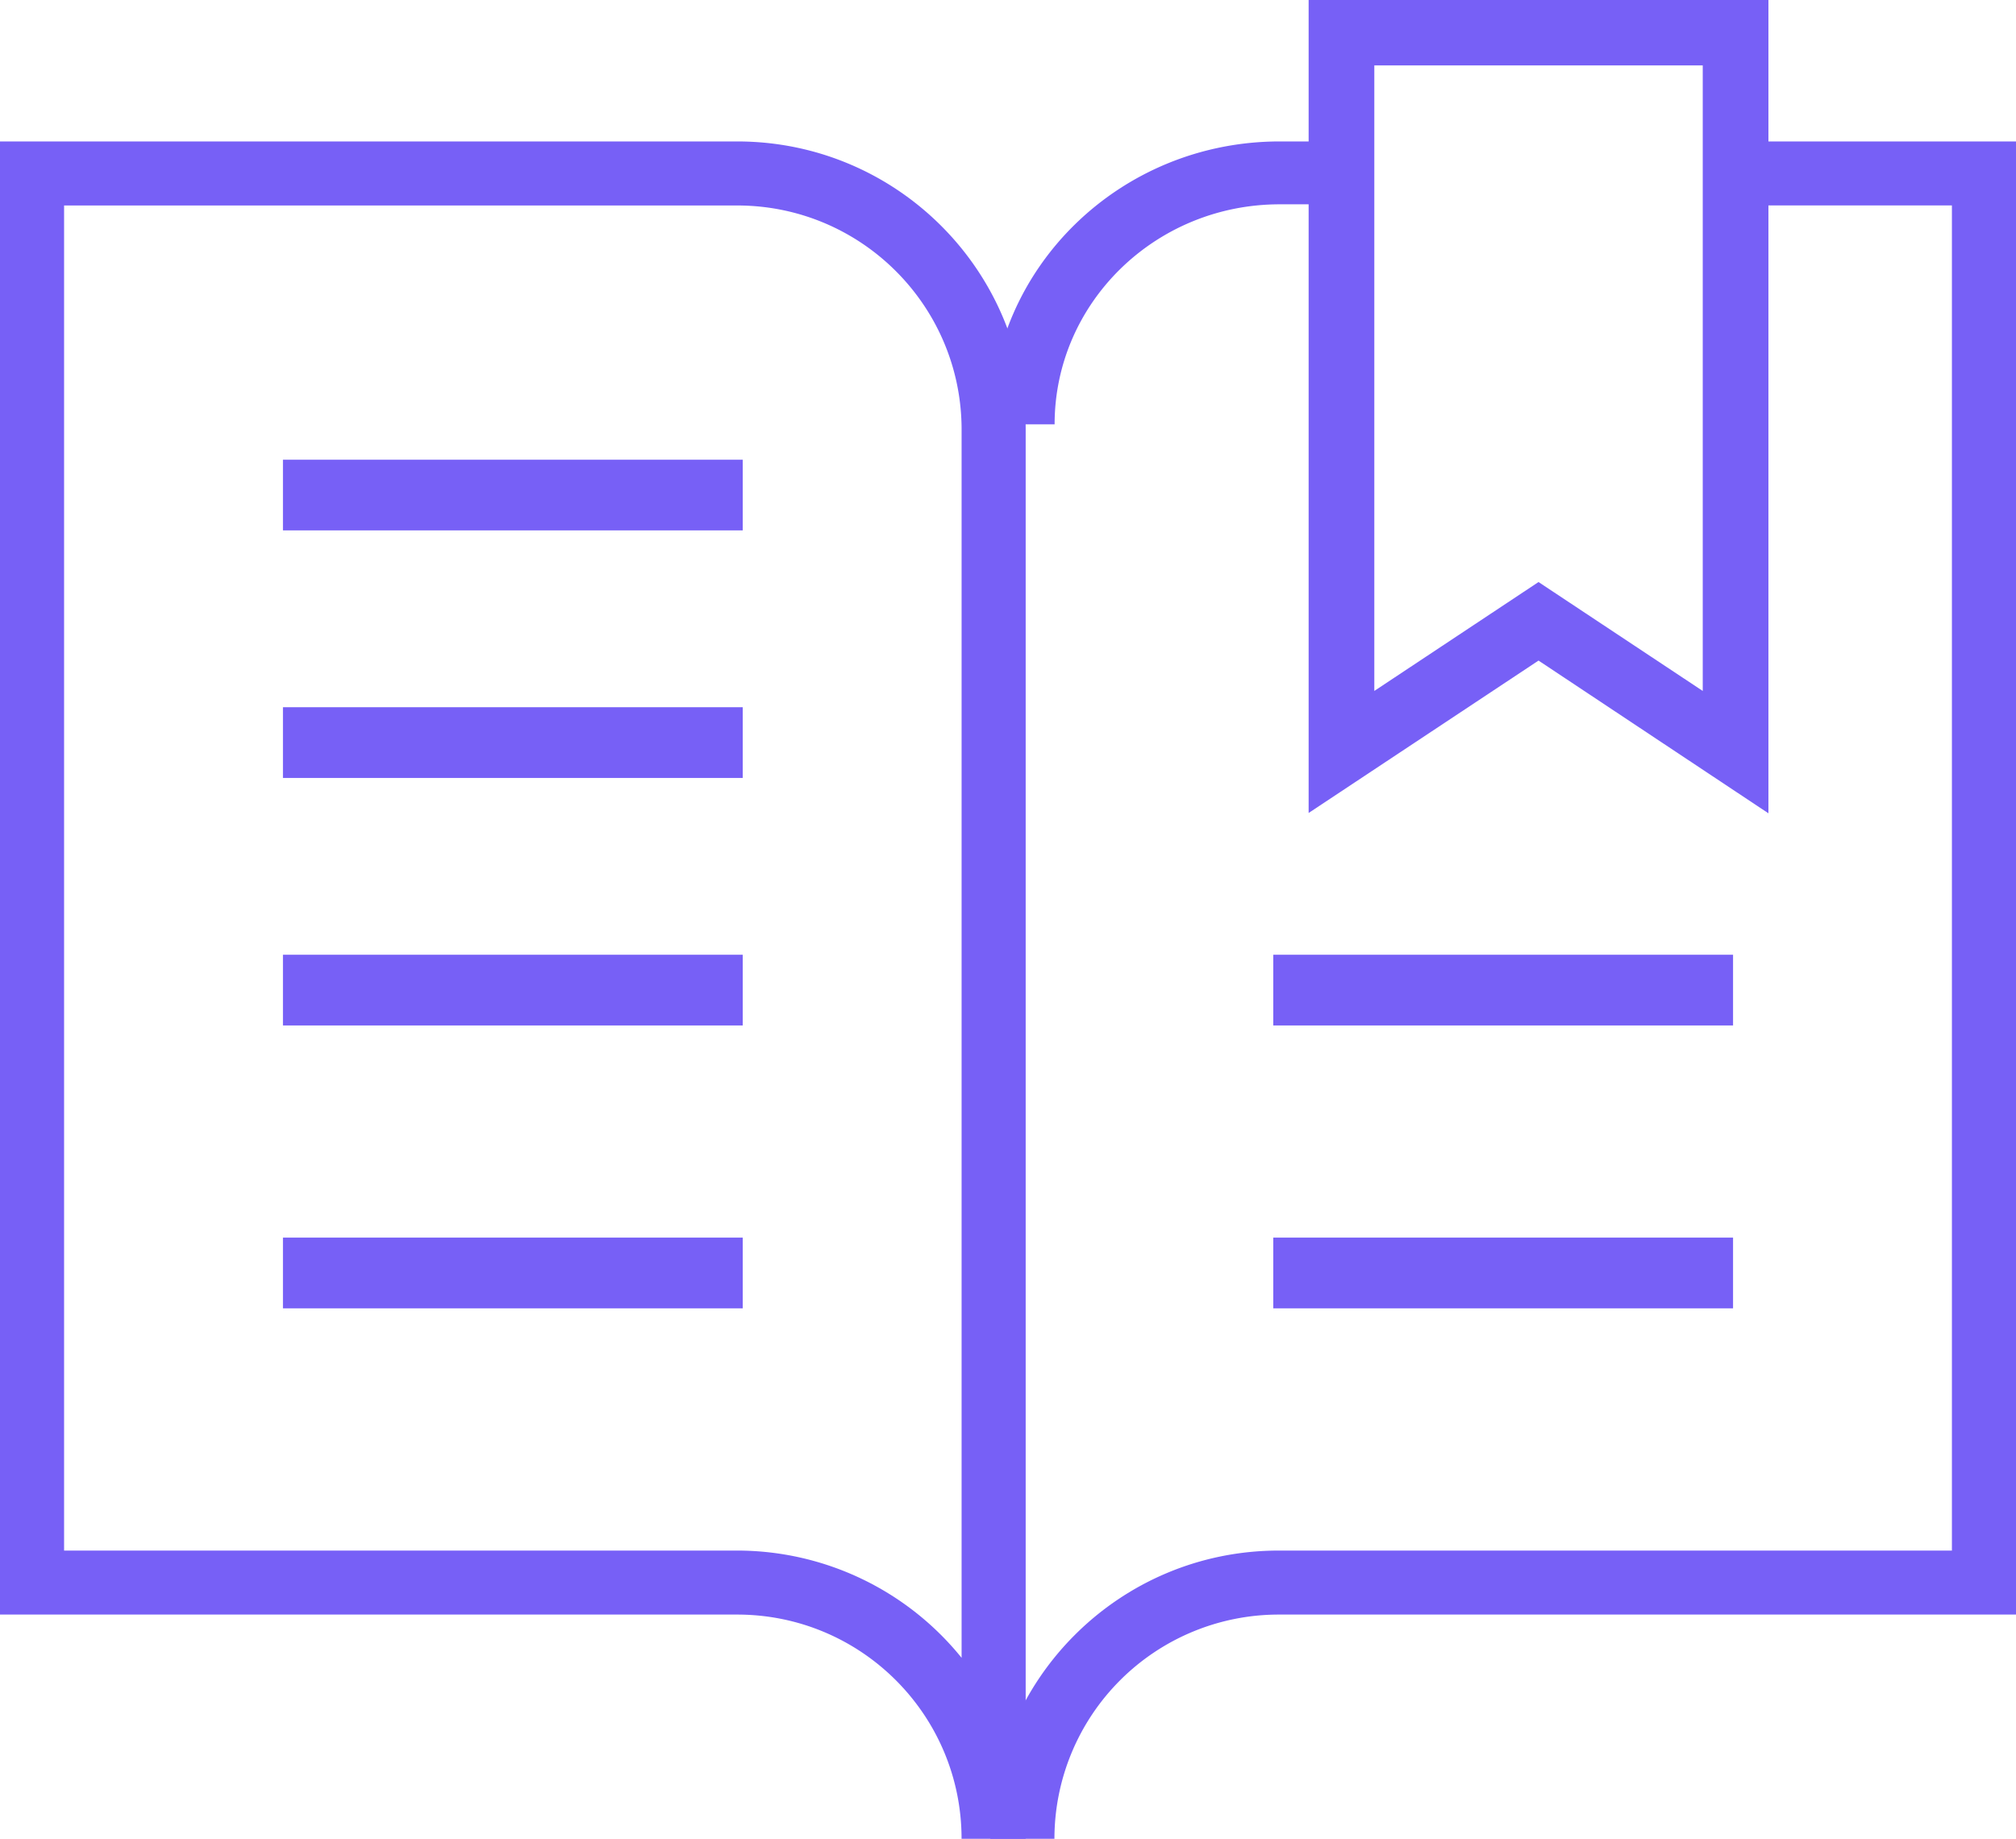 <svg xmlns="http://www.w3.org/2000/svg" xmlns:xlink="http://www.w3.org/1999/xlink" width="57" height="52" viewBox="0 0 57 52">
    <defs>
        <path id="a" d="M0 52h57V0H0z"/>
    </defs>
    <g fill="none" fill-rule="evenodd">
        <path fill="#7760F6" d="M1.813 43.85h19.03a8.158 8.158 0 0 1 6.345 3.033V12.151c0-3.501-2.84-6.34-6.344-6.34H1.812V43.85zM29 52h-1.813c0-3.501-2.84-6.34-6.343-6.34H0V4h20.844C25.349 4 29 7.649 29 12.15V52z"/>
        <path fill="#7760F6" d="M29.813 52H28c0-4.502 3.651-8.15 8.156-8.15h19.032V5.81h-6.344V4H57v41.66H36.156A6.342 6.342 0 0 0 29.813 52M29.818 12H28c0-4.419 3.663-8 8.182-8H38v1.778h-1.818c-3.515 0-6.364 2.786-6.364 6.222"/>
        <path fill="#7760F6" d="M38.857 1.85V19.54l4.643-3.08 4.643 3.08V1.85h-9.286zM50 23l-6.5-4.319-6.5 4.31V0h13v23z"/>
        <mask id="b" fill="#fff">
            <use xlink:href="#a"/>
        </mask>
        <path fill="#7760F6" d="M8 15h13v-2H8zM8 22h13v-2H8zM8 29h13v-2H8zM8 37h13v-2H8zM36 29h13v-2H36zM36 37h13v-2H36z" mask="url(#b)"/>
    </g>
</svg>
